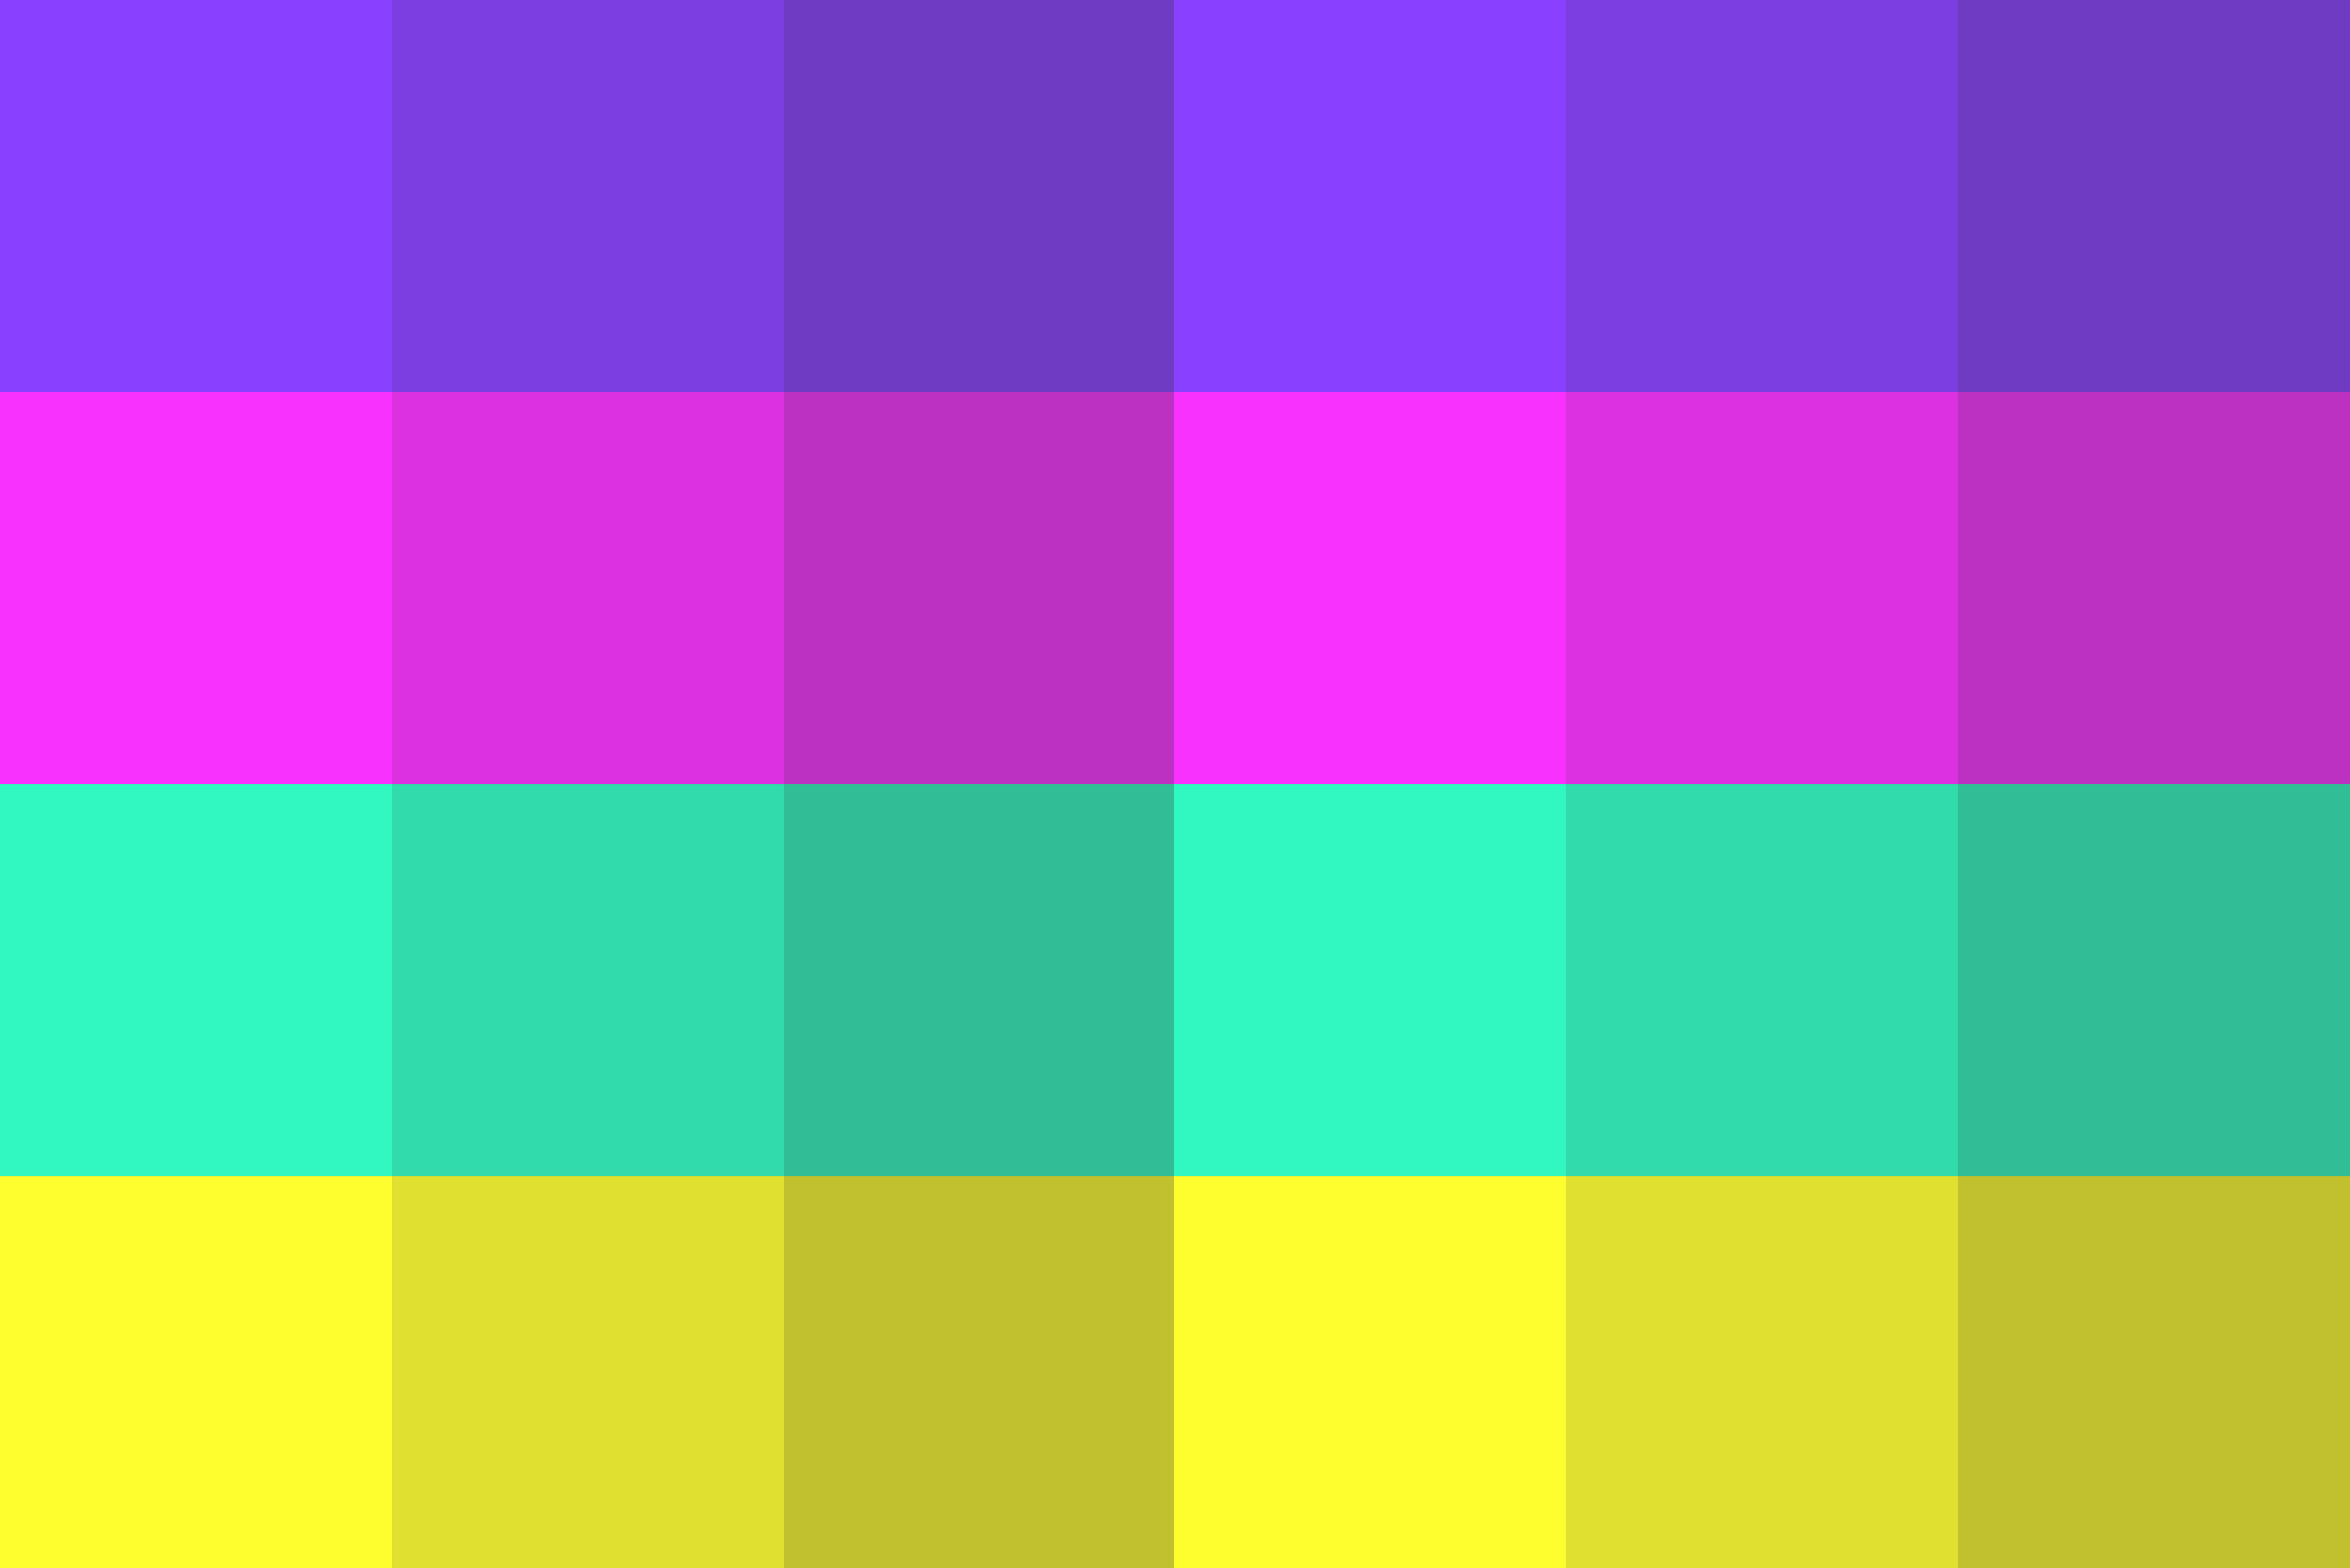 <?xml version="1.0" encoding="UTF-8"?>
<svg width="1199px" height="800px" viewBox="0 0 1199 800" version="1.1" xmlns="http://www.w3.org/2000/svg" xmlns:xlink="http://www.w3.org/1999/xlink">
    <rect x="0" y="0" width="1199" height="800" fill="#333333" stroke="none"/>
    <!-- Generator: Sketch 54.1 (76490) - https://sketchapp.com -->
    <title>Group</title>
    <desc>Created with Sketch.</desc>
    <g id="Page-1" stroke="none" stroke-width="1" fill="none" fill-rule="evenodd">
        <g id="Group" fill-rule="nonzero">
            <g id="ColorCubes">
                <rect id="Rectangle-27" fill="#8940FF" x="0" y="0" width="200" height="200"></rect>
                <rect id="Rectangle-27" fill="#8940FF" opacity="0.85" x="200" y="0" width="200" height="200"></rect>
                <rect id="Rectangle-27-Copy" fill="#8940FF" opacity="0.7" x="400" y="0" width="200" height="200"></rect>
                <rect id="Rectangle-27" fill="#FEFE2F" x="0" y="600" width="200" height="200"></rect>
                <rect id="Rectangle-27" fill="#FEFE2F" opacity="0.85" x="200" y="600" width="200" height="200"></rect>
                <rect id="Rectangle-27-Copy-2" fill="#FEFE2F" opacity="0.7" x="400" y="600" width="200" height="200"></rect>
                <rect id="Rectangle-27" fill="#F931FF" x="0" y="200" width="200" height="200"></rect>
                <rect id="Rectangle-27" fill="#F931FF" opacity="0.85" x="200" y="200" width="200" height="200"></rect>
                <rect id="Rectangle-27-Copy-3" fill="#F931FF" opacity="0.7" x="400" y="200" width="200" height="200"></rect>
                <rect id="Rectangle-27" fill="#31F8C0" x="0" y="400" width="200" height="200"></rect>
                <rect id="Rectangle-27" fill="#31F8C0" opacity="0.85" x="200" y="400" width="200" height="200"></rect>
                <rect id="Rectangle-27-Copy-4" fill="#31F8C0" opacity="0.7" x="400" y="400" width="200" height="200"></rect>
            </g>
            <g id="ColorCubes-Copy" transform="translate(599, 0)">
                <rect id="Rectangle-27" fill="#8940FF" x="0" y="0" width="200" height="200"></rect>
                <rect id="Rectangle-27" fill="#8940FF" opacity="0.85" x="200" y="0" width="200" height="200"></rect>
                <rect id="Rectangle-27-Copy" fill="#8940FF" opacity="0.7" x="400" y="0" width="200" height="200"></rect>
                <rect id="Rectangle-27" fill="#FEFE2F" x="0" y="600" width="200" height="200"></rect>
                <rect id="Rectangle-27" fill="#FEFE2F" opacity="0.85" x="200" y="600" width="200" height="200"></rect>
                <rect id="Rectangle-27-Copy-2" fill="#FEFE2F" opacity="0.7" x="400" y="600" width="200" height="200"></rect>
                <rect id="Rectangle-27" fill="#F931FF" x="0" y="200" width="200" height="200"></rect>
                <rect id="Rectangle-27" fill="#F931FF" opacity="0.85" x="200" y="200" width="200" height="200"></rect>
                <rect id="Rectangle-27-Copy-3" fill="#F931FF" opacity="0.7" x="400" y="200" width="200" height="200"></rect>
                <rect id="Rectangle-27" fill="#31F8C0" x="0" y="400" width="200" height="200"></rect>
                <rect id="Rectangle-27" fill="#31F8C0" opacity="0.85" x="200" y="400" width="200" height="200"></rect>
                <rect id="Rectangle-27-Copy-4" fill="#31F8C0" opacity="0.7" x="400" y="400" width="200" height="200"></rect>
            </g>
        </g>
    </g>
</svg>